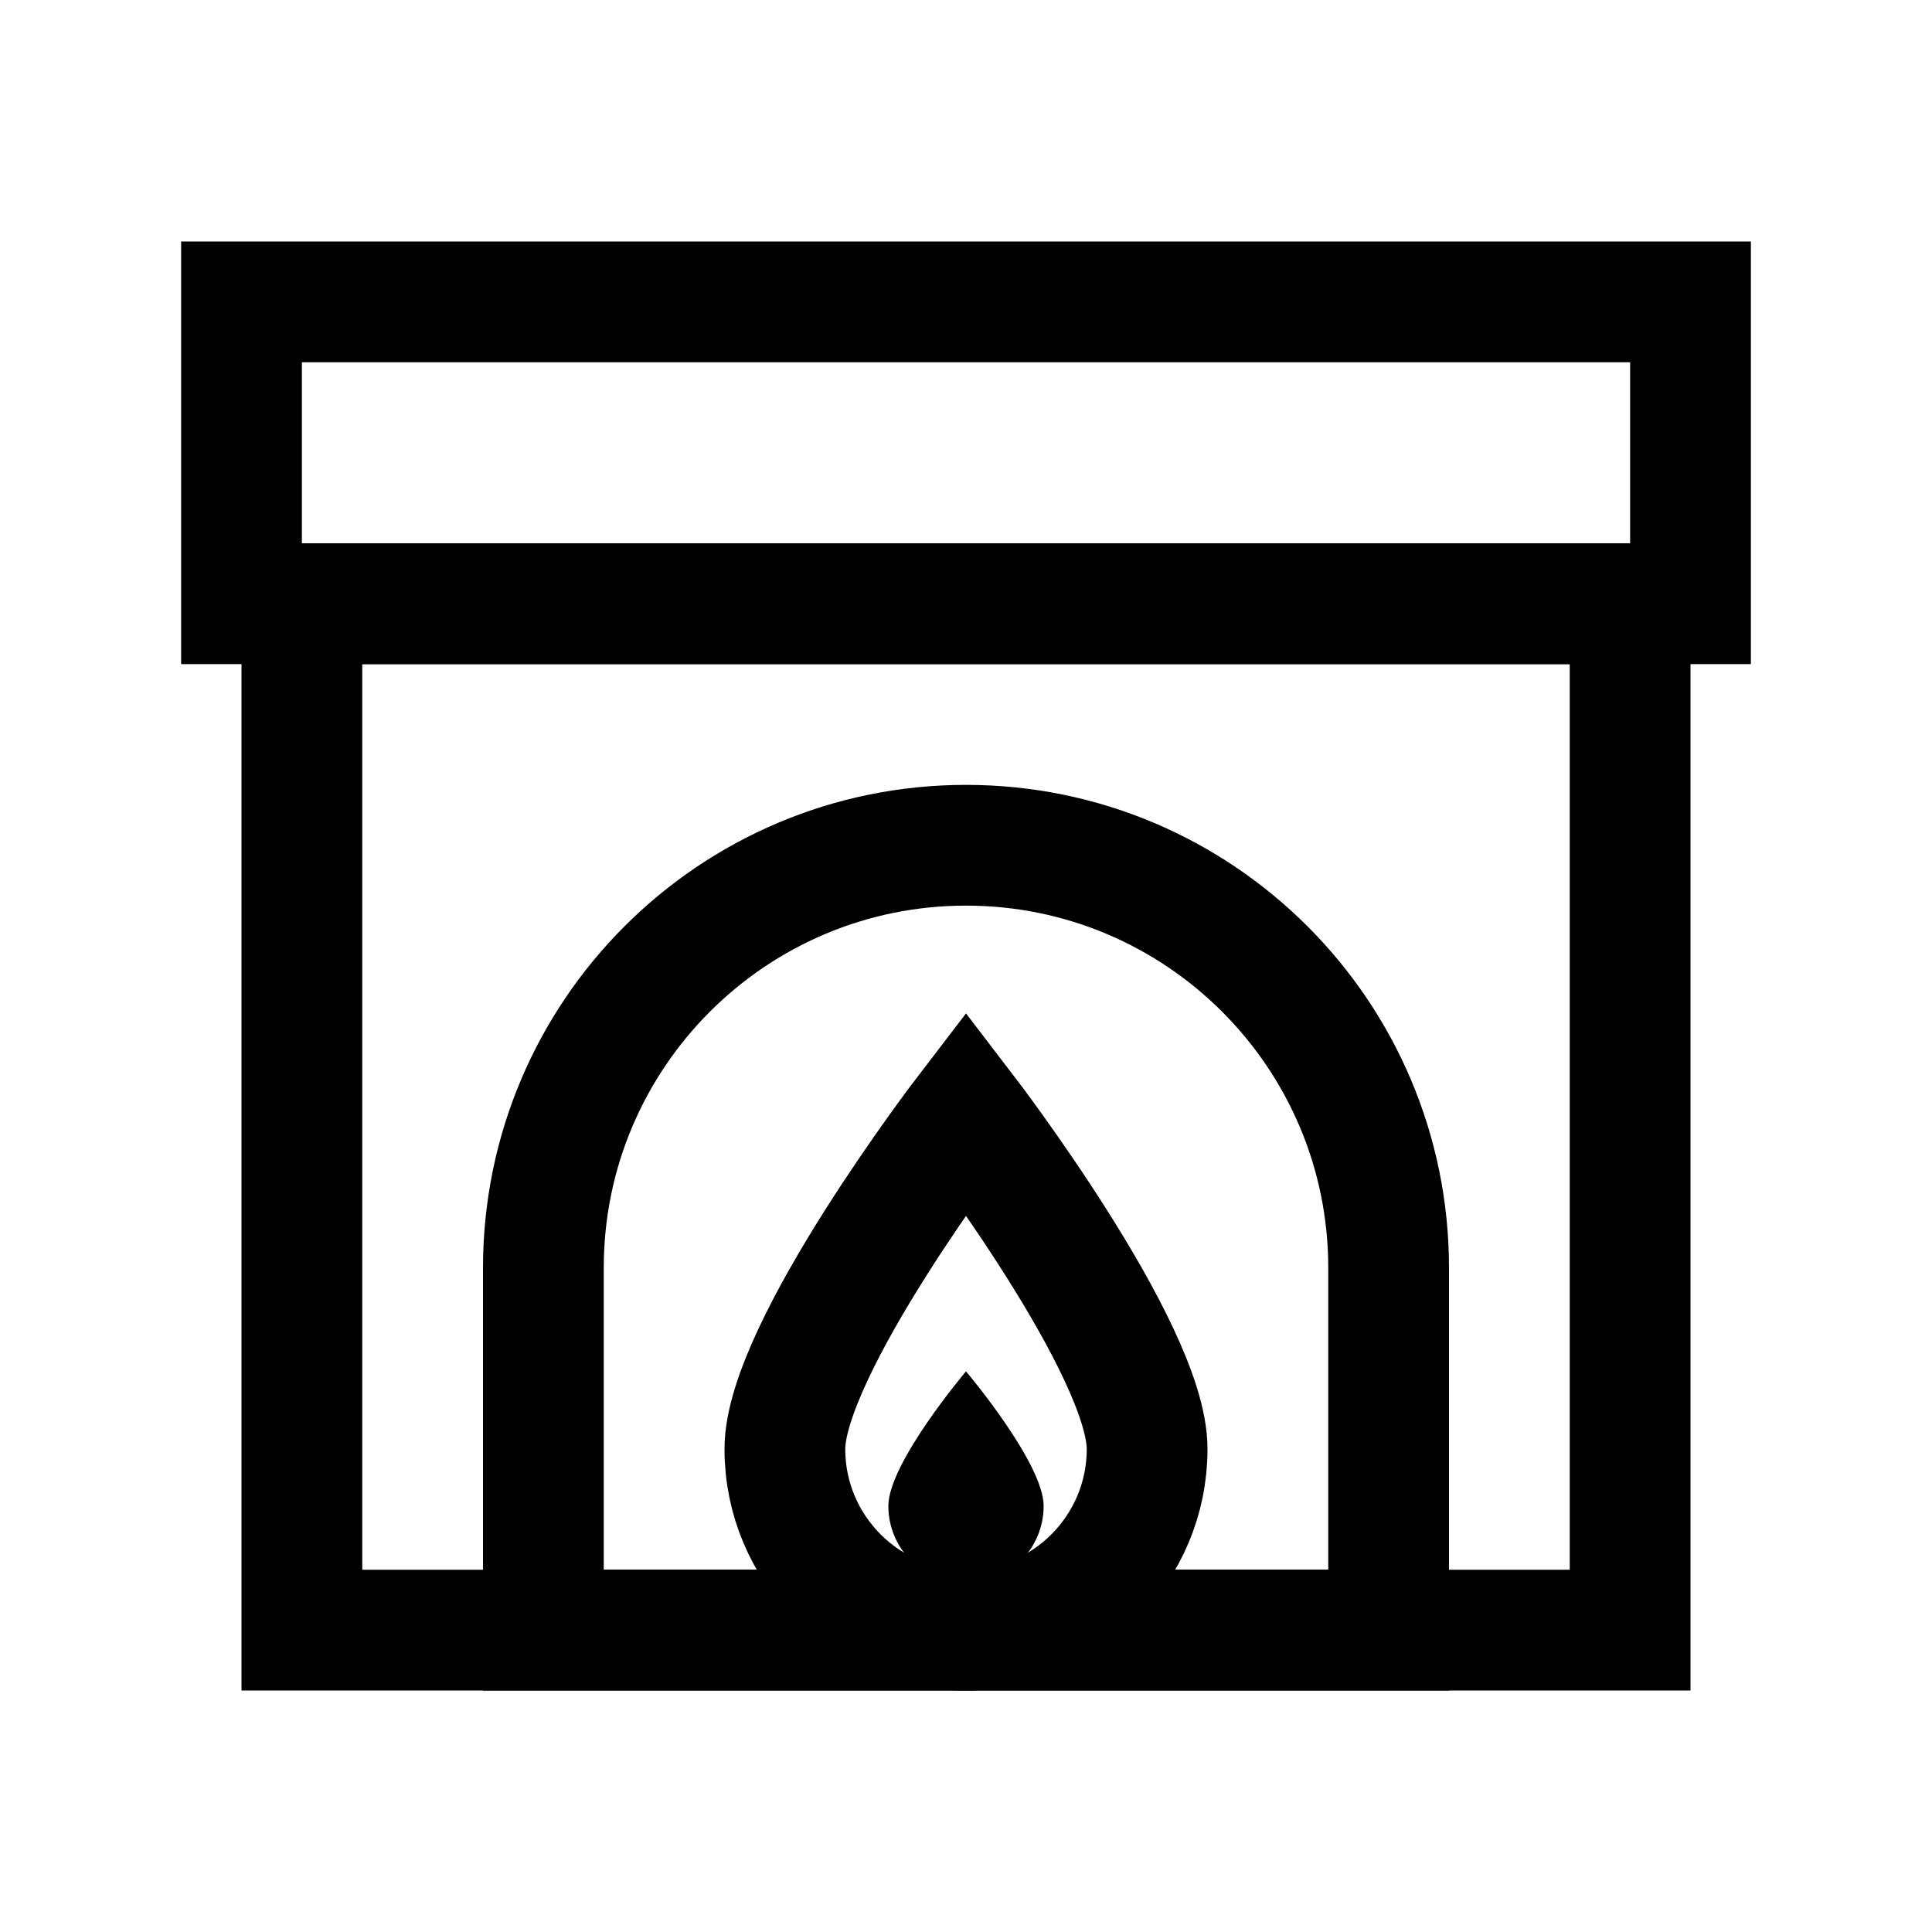 <?xml version="1.0" encoding="iso-8859-1"?>
<!-- Generator: Adobe Illustrator 19.2.0, SVG Export Plug-In . SVG Version: 6.00 Build 0)  -->
<svg version="1.1"  xmlns="http://www.w3.org/2000/svg" xmlns:xlink="http://www.w3.org/1999/xlink" x="0px" y="0px"
	 viewBox="0 0 32 32" style="enable-background:new 0 0 32 32;" xml:space="preserve">
<path style="fill:none;stroke:#000000;stroke-width:2;stroke-miterlimit:10;" d="M13,24c0-1.657,3-5.571,3-5.571s3,3.915,3,5.571
	s-1.343,3-3,3S13,25.657,13,24z"/>
<path d="M14.714,24.943c0-0.71,1.286-2.229,1.286-2.229s1.286,1.519,1.286,2.229c0,0.71-0.576,1.286-1.286,1.286
	C15.29,26.229,14.714,25.653,14.714,24.943z"/>
<g >
</g>
<rect x="5" y="10" style="fill:none;stroke:#000000;stroke-width:2;stroke-miterlimit:10;" width="22" height="17"/>
<rect x="4" y="5" style="fill:none;stroke:#000000;stroke-width:2;stroke-miterlimit:10;" width="24" height="5"/>
<path style="fill:none;stroke:#000000;stroke-width:2;stroke-miterlimit:10;" d="M16,14L16,14c-3.866,0-7,3.134-7,7v6h14v-6
	C23,17.134,19.866,14,16,14z"/>
</svg>
